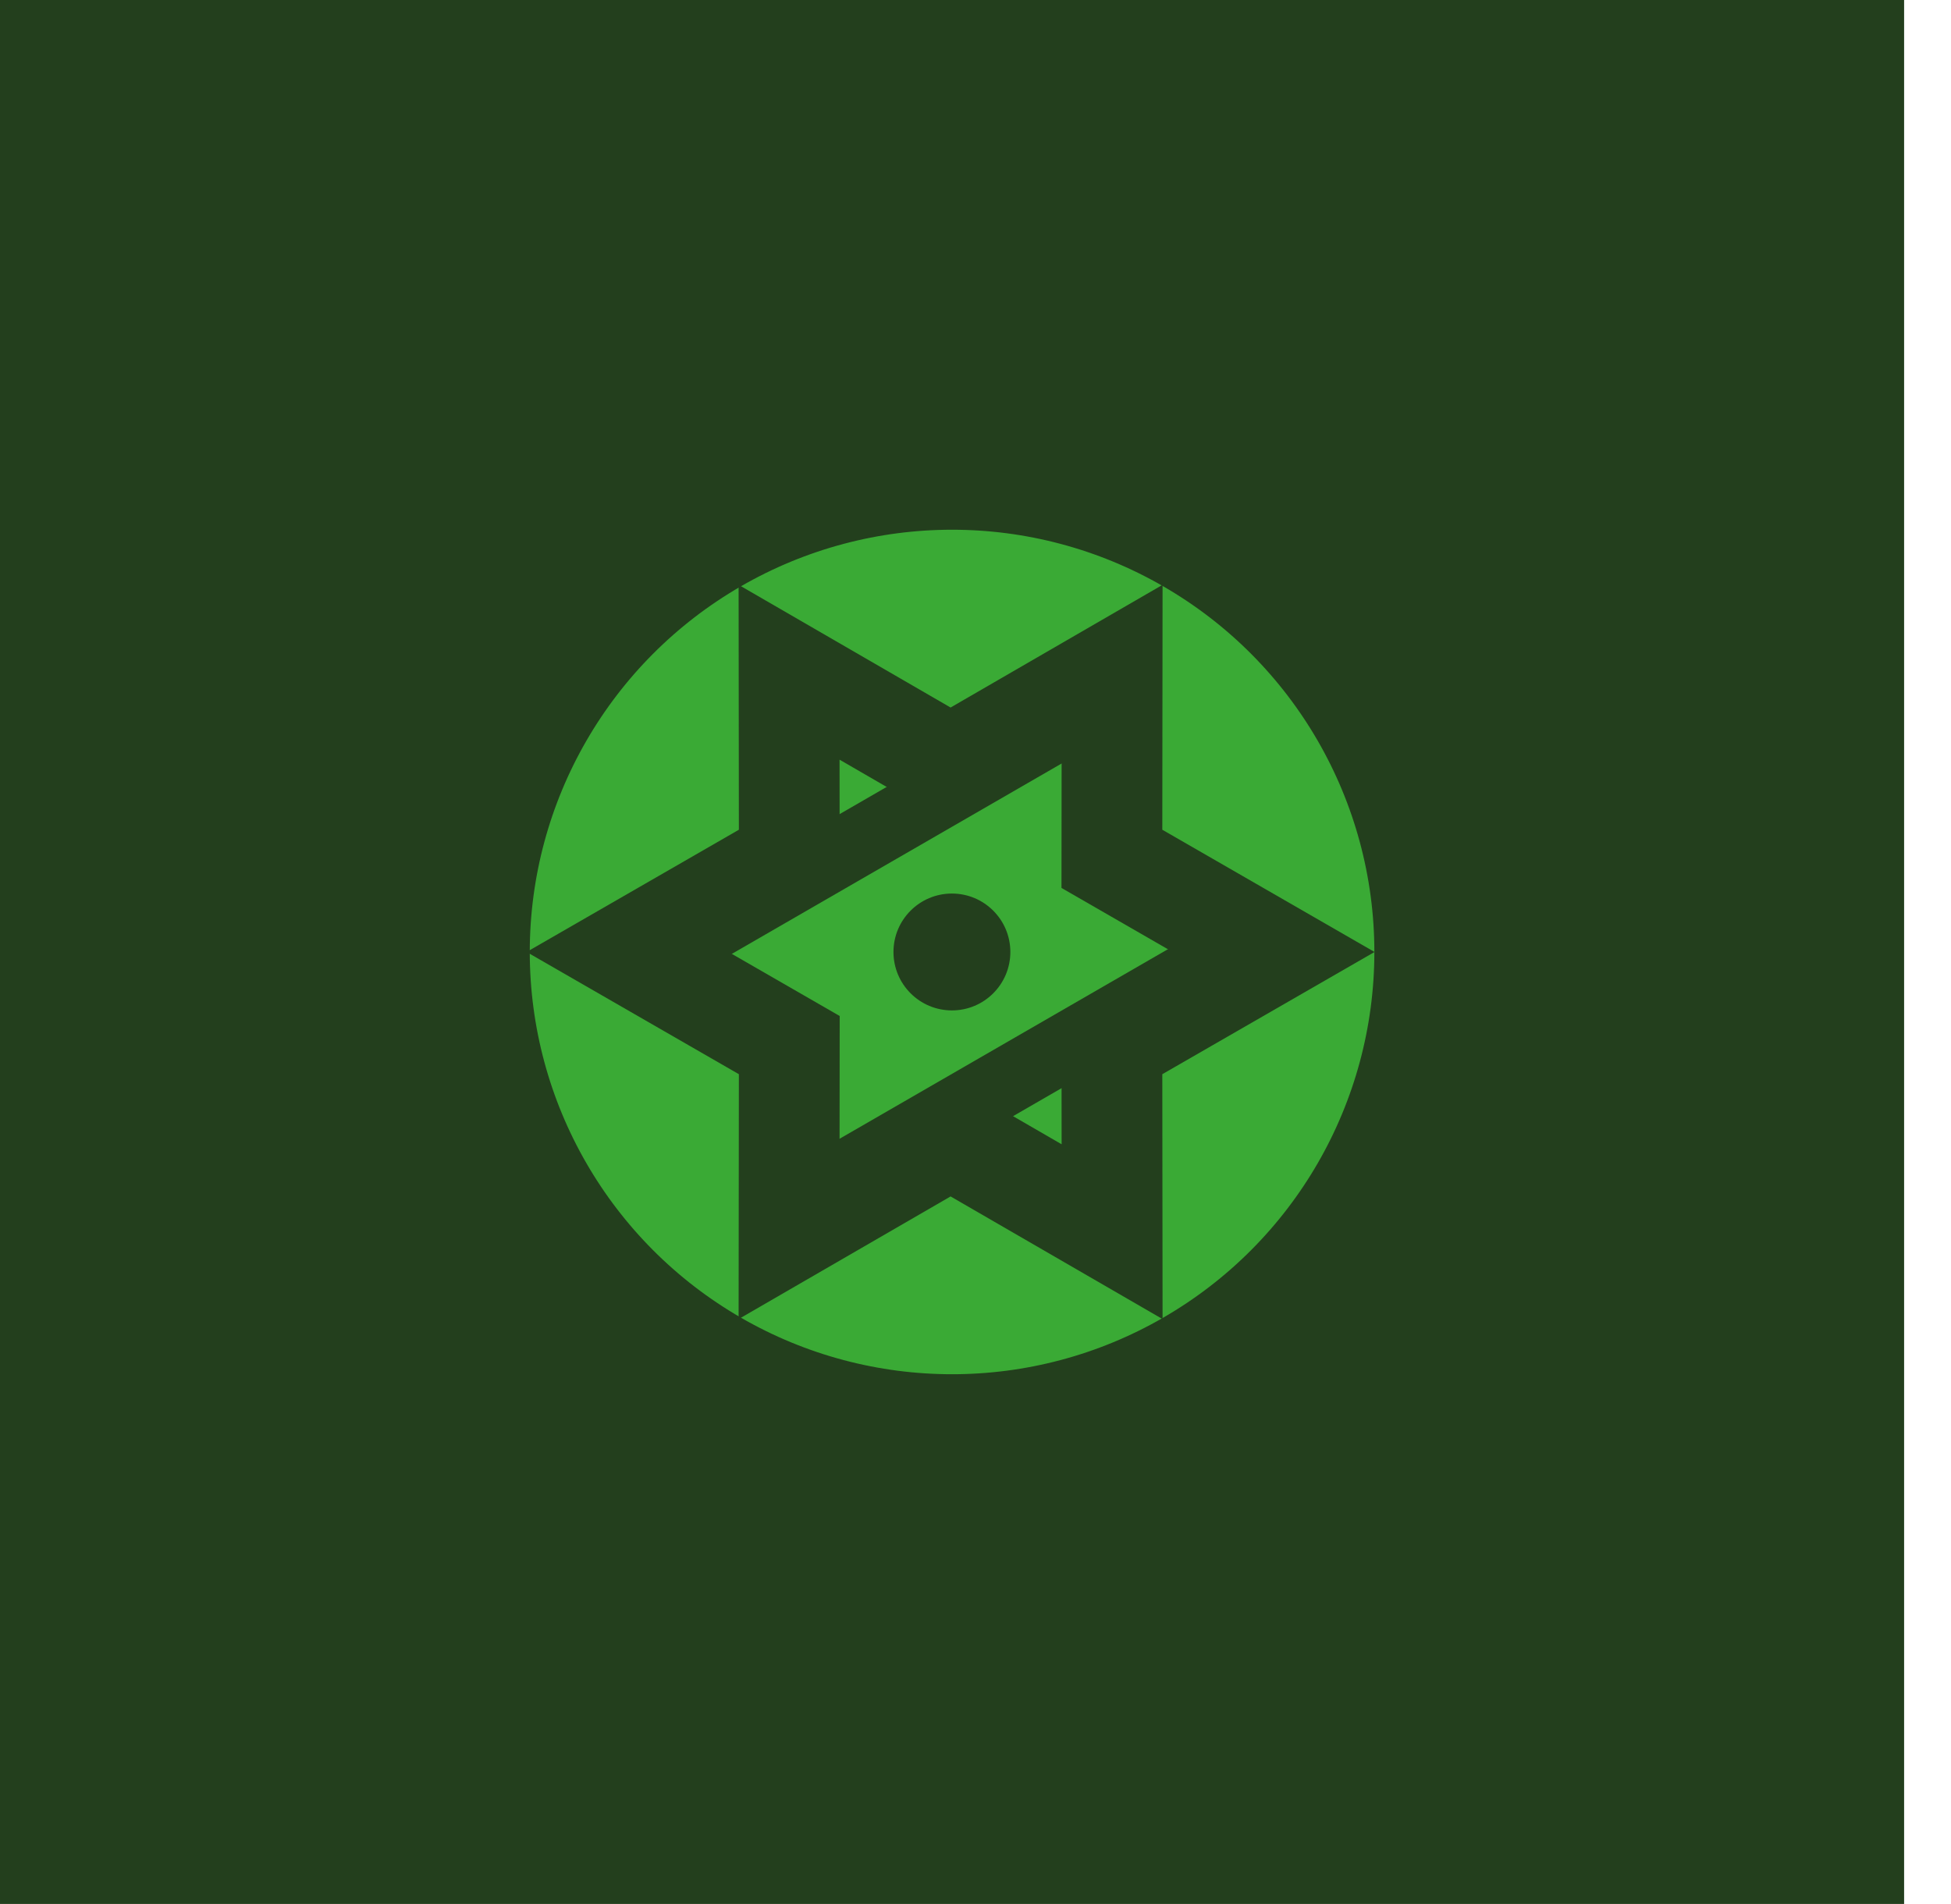 <?xml version="1.0" encoding="UTF-8"?><svg xmlns="http://www.w3.org/2000/svg" viewBox="0 0 871.33 850.39"><defs><style>.cls-1,.cls-2{fill:#3aaa35;}.cls-3{stroke-width:30px;}.cls-3,.cls-2,.cls-4{stroke:#233f1d;stroke-miterlimit:10;}.cls-3,.cls-4{fill:none;}.cls-2,.cls-4{stroke-width:45px;}.cls-5{fill:#233f1d;}</style></defs><g id="Capa_6"><rect class="cls-5" width="850.39" height="850.39"/></g><g id="Capa_9"><circle class="cls-2" cx="425.2" cy="425.2" r="211.1"/><path class="cls-1" d="m290.06,420.52l62.44-36.92s-8.57-83.34-4.33-83.34,64.4,34.82,64.4,34.82l78.93-30.86,12.56,83.69,56.85,37.29-64.33,41.59.08,75.27-72.12-33.68s-72.13,41.24-72.12,33.68c0-7.56.08-75.27.08-75.27l-62.44-46.27Z"/><polygon class="cls-4" points="352.41 300.26 424.54 342.01 496.67 300.26 496.58 383.6 568.8 425.2 496.58 466.79 496.67 550.13 424.54 508.39 352.41 550.13 352.5 466.79 280.28 425.2 352.5 383.6 352.41 300.26"/><circle class="cls-5" cx="425.13" cy="425.2" r="26.1"/><line class="cls-3" x1="298.32" y1="425.2" x2="499.75" y2="308.9"/><line class="cls-3" x1="566.06" y1="415.61" x2="364.63" y2="531.91"/></g></svg>